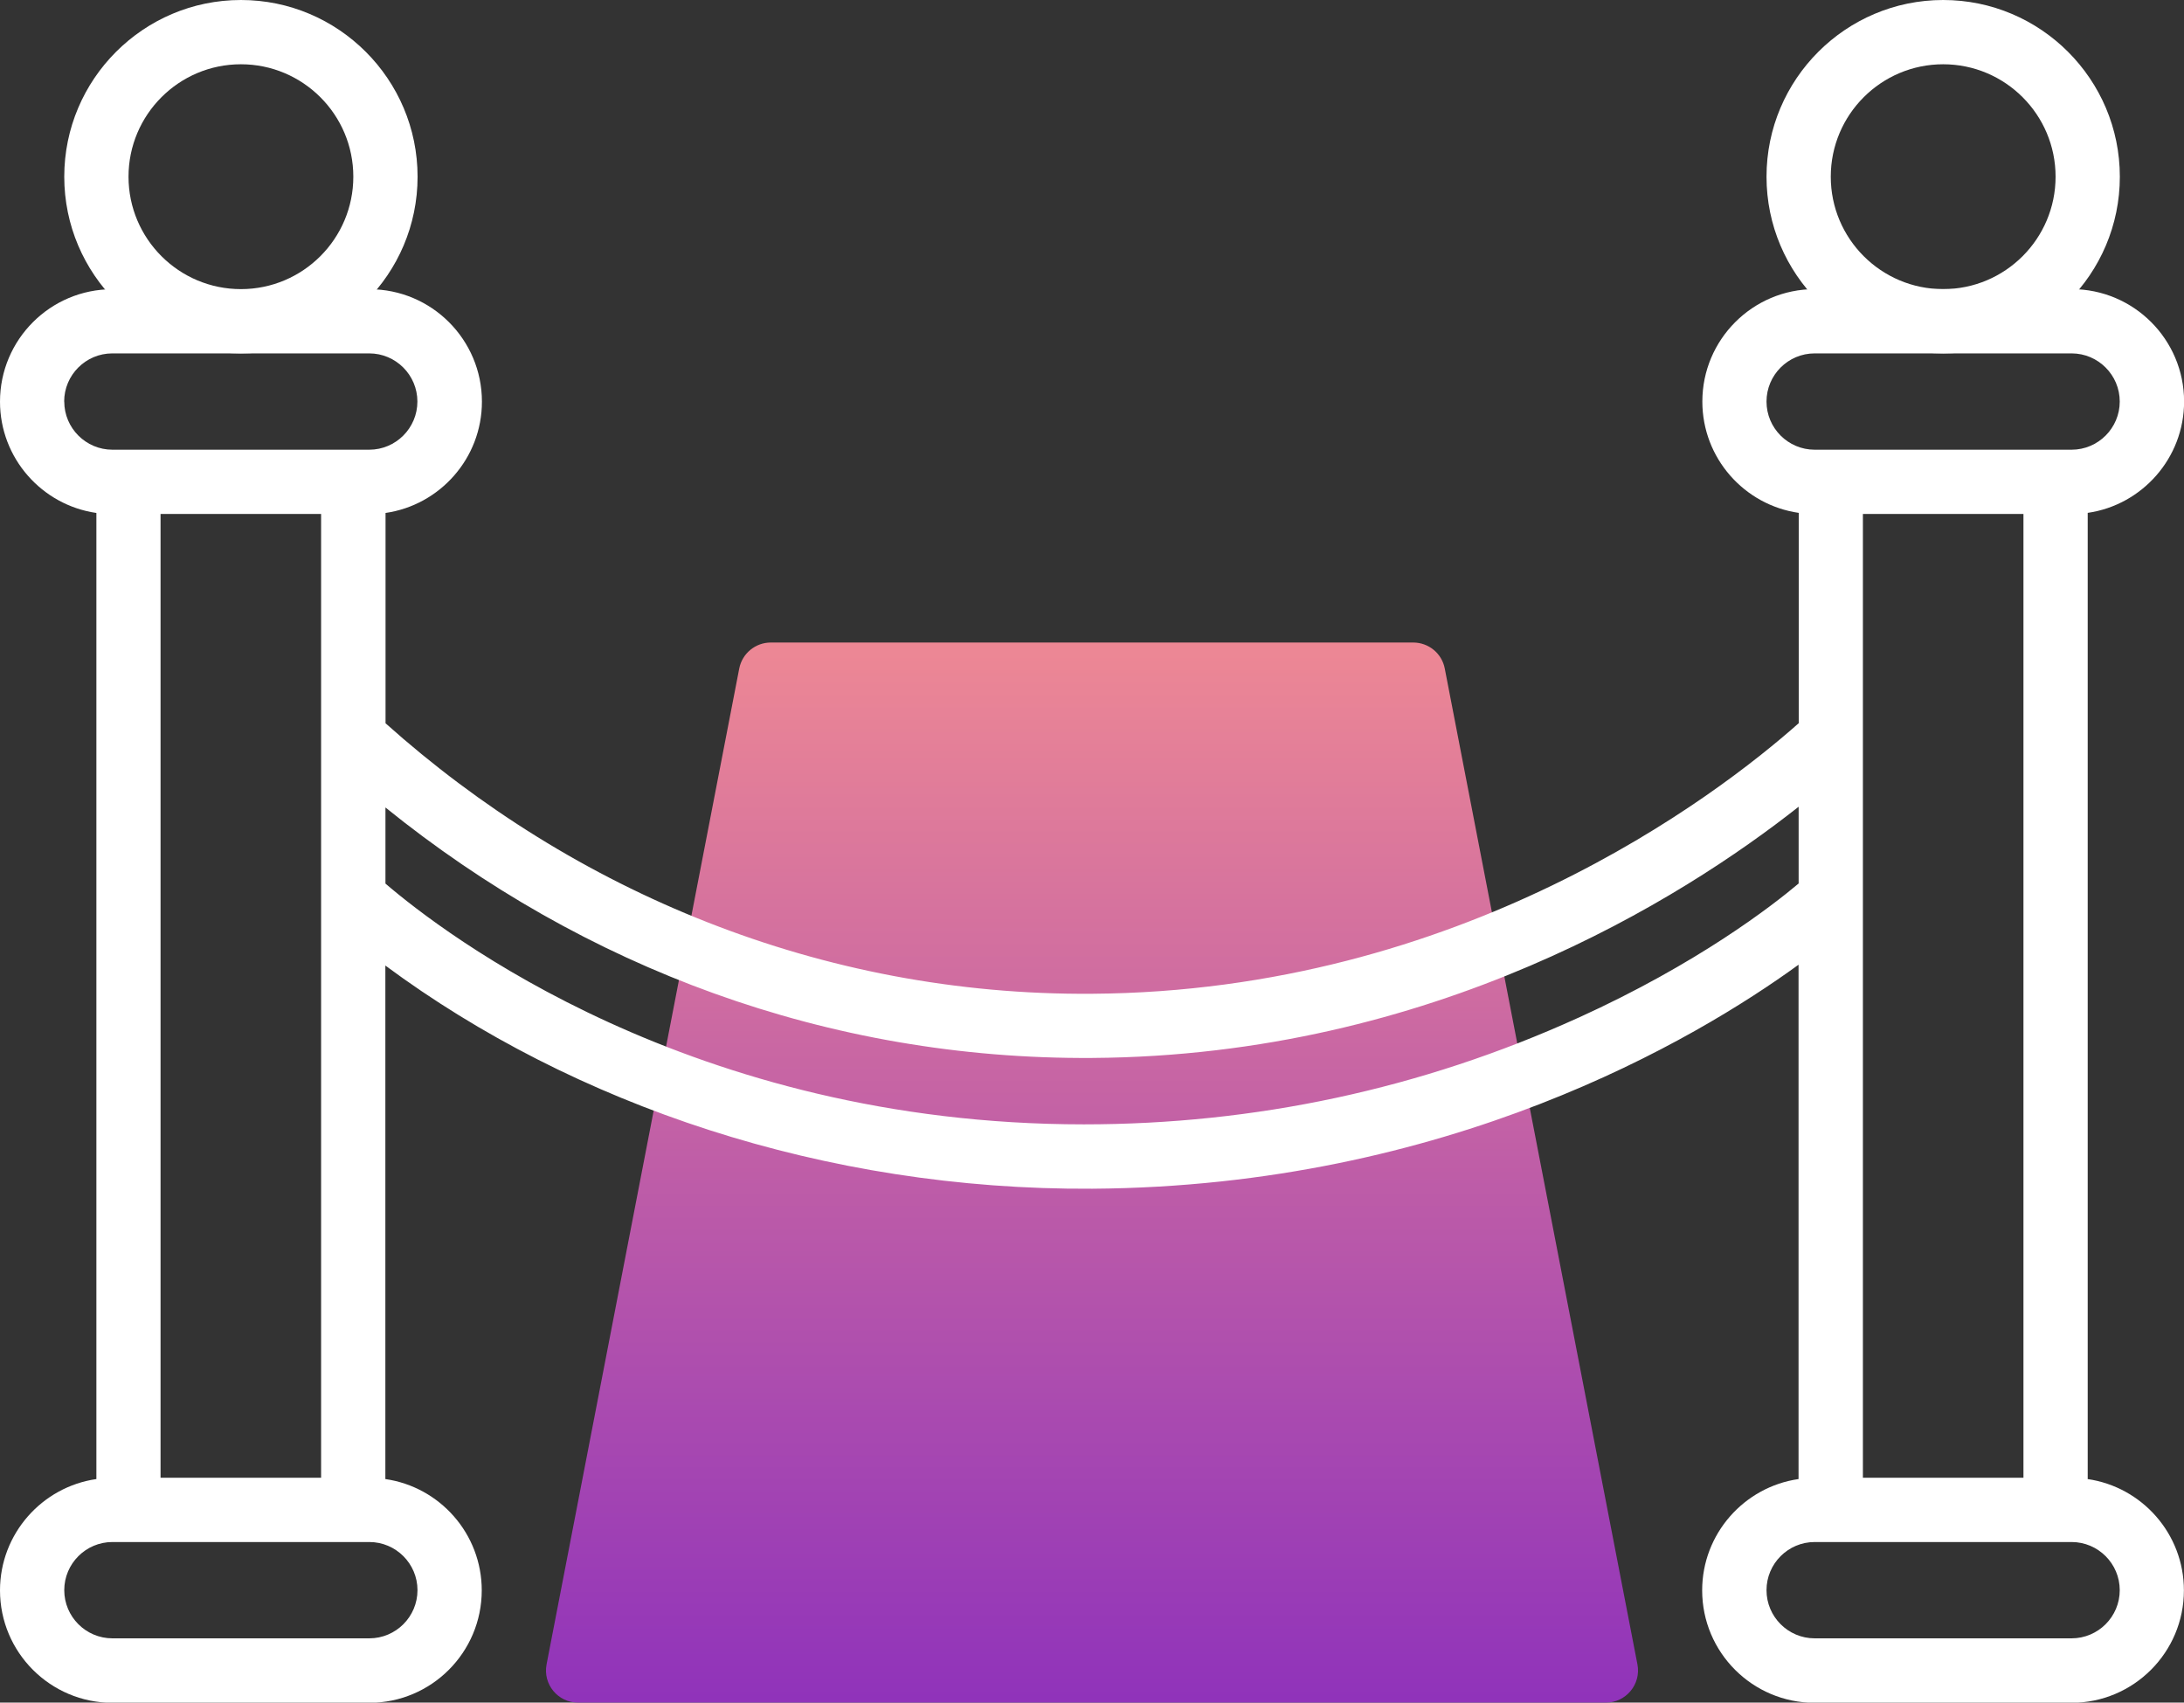 <?xml version="1.0" encoding="UTF-8"?>
<svg xmlns="http://www.w3.org/2000/svg" xmlns:xlink="http://www.w3.org/1999/xlink" viewBox="0 0 234.52 182.79">
  <rect x="0" y="0" width="234.52" height="182.79" fill="#333333" stroke="none"/>
  <defs>
    <style>
      .cls-1 {
        isolation: isolate;
      }

      .cls-2 {
        fill: url(#linear-gradient);
      }

      .cls-3 {
        mix-blend-mode: darken;
      }

      .cls-4 {
        fill: #ffffff;
      }
    </style>
    <linearGradient id="linear-gradient" x1="117.26" y1="47.2" x2="117.26" y2="184.92" gradientUnits="userSpaceOnUse">
      <stop offset="0" stop-color="#ff988d"/>
      <stop offset="1" stop-color="#8e31bb"/>
    </linearGradient>
  </defs>
  <g class="cls-1">
    <g id="Layer_2" data-name="Layer 2">
      <g id="Layer_1-2" data-name="Layer 1">
        <g>
          <path class="cls-2" d="M175.83,178.69l-12.13-62.68s0,0,0,0l-8.56-44.24c-.31-1.62-1.73-2.79-3.39-2.79H82.77c-1.65,0-3.07,1.17-3.39,2.79l-10.57,54.61s0,0,0,0l-10.12,52.31c-.41,2.13,1.22,4.1,3.39,4.1h110.36c2.16,0,3.8-1.98,3.39-4.1Z"/>
          <g class="cls-3">
            <path class="cls-4" d="M25.87,0C15.41,0,6.9,8.51,6.9,18.97s8.51,18.97,18.97,18.97,18.97-8.51,18.97-18.97S36.33,0,25.87,0Zm0,31.04c-6.66,0-12.07-5.41-12.07-12.07s5.41-12.07,12.07-12.07,12.07,5.41,12.07,12.07-5.41,12.07-12.07,12.07Z"/>
            <path class="cls-4" d="M208.66,0c-10.46,0-18.97,8.51-18.97,18.97s8.51,18.97,18.97,18.97,18.97-8.51,18.97-18.97S219.12,0,208.66,0Zm0,31.04c-6.66,0-12.07-5.41-12.07-12.07s5.41-12.07,12.07-12.07,12.07,5.41,12.07,12.07-5.41,12.07-12.07,12.07Z"/>
            <path class="cls-4" d="M224.18,158.77V55.06c5.84-.84,10.35-5.88,10.35-11.95,0-6.66-5.41-12.07-12.07-12.07h-27.59c-6.66,0-12.07,5.41-12.07,12.07,0,6.07,4.5,11.11,10.35,11.95v22.58c-8.95,7.93-36.28,28.79-75.9,29.05-29.11,.21-55.67-10.99-75.85-29.04v-22.58c5.84-.84,10.35-5.88,10.35-11.95,0-6.66-5.41-12.07-12.07-12.07H12.07c-6.66,0-12.07,5.41-12.07,12.07,0,6.07,4.5,11.11,10.35,11.95v103.72c-5.84,.84-10.35,5.88-10.35,11.95,0,6.66,5.41,12.07,12.07,12.07h27.59c6.66,0,12.07-5.41,12.07-12.07,0-6.07-4.5-11.11-10.35-11.95v-55.13c20.2,14.96,47.17,24.13,75.9,23.96,38.19-.25,64.75-15.99,75.85-24.05v55.22c-5.84,.84-10.35,5.88-10.35,11.95,0,6.66,5.41,12.07,12.07,12.07h27.59c6.66,0,12.07-5.41,12.07-12.07,0-6.07-4.5-11.11-10.35-11.95h0Zm-24.14-103.59h17.24v103.47h-17.24V55.18Zm-10.35-12.07c0-2.85,2.32-5.17,5.17-5.17h27.59c2.85,0,5.17,2.32,5.17,5.17s-2.32,5.17-5.17,5.17h-27.59c-2.85,0-5.17-2.32-5.17-5.17ZM17.24,55.18h17.24v103.47H17.24V55.18Zm-10.35-12.07c0-2.85,2.32-5.17,5.17-5.17h27.59c2.85,0,5.17,2.32,5.17,5.17s-2.32,5.17-5.17,5.17H12.07c-2.85,0-5.17-2.32-5.17-5.17Zm37.94,127.61c0,2.85-2.32,5.17-5.17,5.17H12.07c-2.85,0-5.17-2.32-5.17-5.17s2.32-5.17,5.17-5.17h27.59c2.85,0,5.17,2.32,5.17,5.17Zm124.66-61.46c-16.88,7.67-34.78,11.45-53.1,11.45-42.13,0-68.81-20.54-75-25.85v-8.17c21.27,17.19,47.53,27.08,75.9,26.89,36.6-.24,63.31-17.08,75.85-26.97v8.24c-2.86,2.41-10.83,8.59-23.64,14.41h0Zm52.96,66.63h-27.59c-2.85,0-5.17-2.32-5.17-5.17s2.32-5.17,5.17-5.17h27.59c2.85,0,5.17,2.32,5.17,5.17s-2.32,5.17-5.17,5.17Z"/>
          </g>
        </g>
      </g>
    </g>
  </g>
</svg>